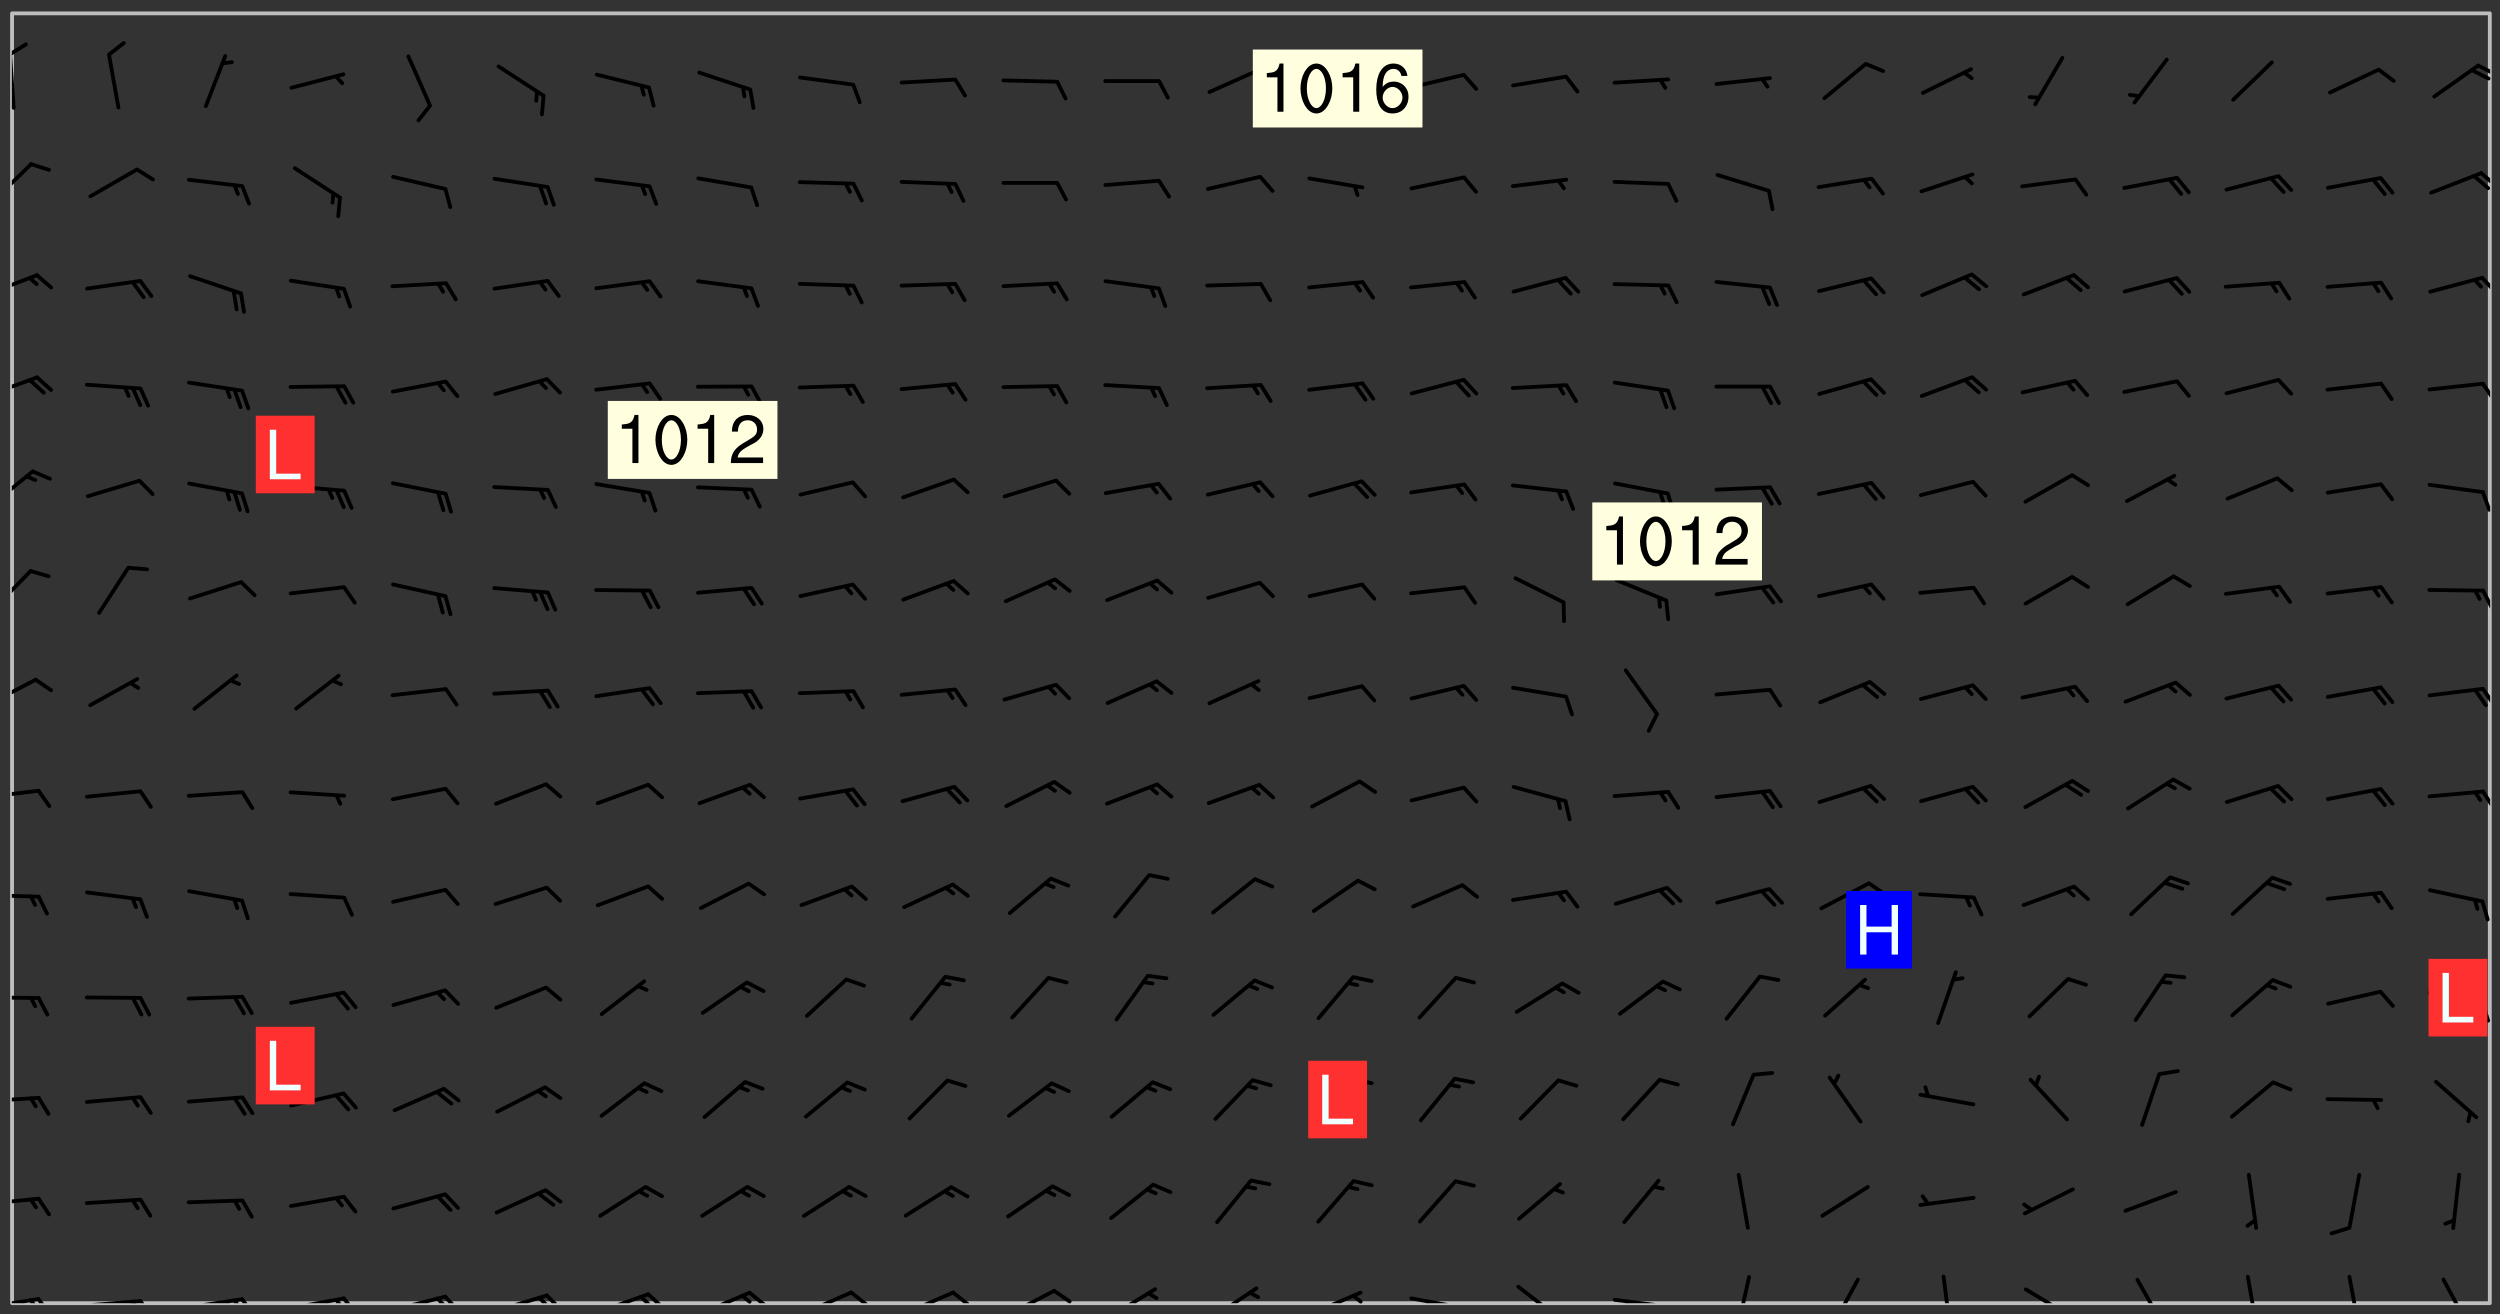 <svg xmlns="http://www.w3.org/2000/svg" role="img" xmlns:xlink="http://www.w3.org/1999/xlink" viewBox="142.45 309.95 326.84 171.84"><rect x="142.45" y="309.95" width="326.84" height="171.84" fill="#333333" stroke="none"/><defs><clipPath id="a"><path d="M144 311.672h324v168.656H144zm0 0"/></clipPath><clipPath id="b"><path d="M144 479h4v1.328h-4zm0 0"/></clipPath><clipPath id="c"><path d="M147 479h3v1.328h-3zm0 0"/></clipPath><clipPath id="d"><path d="M146 479h2v1.328h-2zm0 0"/></clipPath><clipPath id="e"><path d="M153 479h9v1.328h-9zm0 0"/></clipPath><clipPath id="f"><path d="M160 479h3v1.328h-3zm0 0"/></clipPath><clipPath id="g"><path d="M159 479h2v1.328h-2zm0 0"/></clipPath><clipPath id="h"><path d="M166 479h9v1.328h-9zm0 0"/></clipPath><clipPath id="i"><path d="M173 479h3v1.328h-3zm0 0"/></clipPath><clipPath id="j"><path d="M172 479h3v1.328h-3zm0 0"/></clipPath><clipPath id="k"><path d="M180 479h8v1.328h-8zm0 0"/></clipPath><clipPath id="l"><path d="M187 479h3v1.328h-3zm0 0"/></clipPath><clipPath id="m"><path d="M186 479h2v1.328h-2zm0 0"/></clipPath><clipPath id="n"><path d="M193 479h8v1.328h-8zm0 0"/></clipPath><clipPath id="o"><path d="M200 479h3v1.328h-3zm0 0"/></clipPath><clipPath id="p"><path d="M199 479h2v1.328h-2zm0 0"/></clipPath><clipPath id="q"><path d="M206 479h9v1.328h-9zm0 0"/></clipPath><clipPath id="r"><path d="M213 479h3v1.328h-3zm0 0"/></clipPath><clipPath id="s"><path d="M212 479h3v1.328h-3zm0 0"/></clipPath><clipPath id="t"><path d="M220 478h8v2.328h-8zm0 0"/></clipPath><clipPath id="u"><path d="M226 478h4v2.328h-4zm0 0"/></clipPath><clipPath id="v"><path d="M225 479h3v1.328h-3zm0 0"/></clipPath><clipPath id="w"><path d="M233 478h8v2.328h-8zm0 0"/></clipPath><clipPath id="x"><path d="M240 478h3v2.328h-3zm0 0"/></clipPath><clipPath id="y"><path d="M239 479h2v1.328h-2zm0 0"/></clipPath><clipPath id="z"><path d="M247 478h7v2.328h-7zm0 0"/></clipPath><clipPath id="A"><path d="M253 478h3v2.328h-3zm0 0"/></clipPath><clipPath id="B"><path d="M260 478h8v2.328h-8zm0 0"/></clipPath><clipPath id="C"><path d="M266 478h4v2.328h-4zm0 0"/></clipPath><clipPath id="D"><path d="M273 478h8v2.328h-8zm0 0"/></clipPath><clipPath id="E"><path d="M280 478h3v2.328h-3zm0 0"/></clipPath><clipPath id="F"><path d="M287 478h7v2.328h-7zm0 0"/></clipPath><clipPath id="G"><path d="M300 478h7v2.328h-7zm0 0"/></clipPath><clipPath id="H"><path d="M313 478h8v2.328h-8zm0 0"/></clipPath><clipPath id="I"><path d="M319 479h2v1.328h-2zm0 0"/></clipPath><clipPath id="J"><path d="M326 479h9v1.328h-9zm0 0"/></clipPath><clipPath id="K"><path d="M340 477h7v3.328h-7zm0 0"/></clipPath><clipPath id="L"><path d="M353 479h8v1.328h-8zm0 0"/></clipPath><clipPath id="M"><path d="M359 480h2v.328h-2zm0 0"/></clipPath><clipPath id="N"><path d="M369 476h3v4.328h-3zm0 0"/></clipPath><clipPath id="O"><path d="M381 476h5v4.328h-5zm0 0"/></clipPath><clipPath id="P"><path d="M396 476h2v4.328h-2zm0 0"/></clipPath><clipPath id="Q"><path d="M407 478h7v2.328h-7zm0 0"/></clipPath><clipPath id="R"><path d="M421 477h5v3.328h-5zm0 0"/></clipPath><clipPath id="S"><path d="M436 476h2v4.328h-2zm0 0"/></clipPath><clipPath id="T"><path d="M449 476h3v4.328h-3zm0 0"/></clipPath><clipPath id="U"><path d="M461 476h5v4.328h-5zm0 0"/></clipPath><clipPath id="V"><path d="M144 466h4v2h-4zm0 0"/></clipPath><clipPath id="W"><path d="M144 453h4v2h-4zm0 0"/></clipPath><clipPath id="X"><path d="M144 440h4v1h-4zm0 0"/></clipPath><clipPath id="Y"><path d="M144 426h4v2h-4zm0 0"/></clipPath><clipPath id="Z"><path d="M144 413h4v2h-4zm0 0"/></clipPath><clipPath id="aa"><path d="M466 413h2v3h-2zm0 0"/></clipPath><clipPath id="ab"><path d="M144 398h4v5h-4zm0 0"/></clipPath><clipPath id="ac"><path d="M466 399h2v4h-2zm0 0"/></clipPath><clipPath id="ad"><path d="M144 384h3v6h-3zm0 0"/></clipPath><clipPath id="ae"><path d="M466 386h2v4h-2zm0 0"/></clipPath><clipPath id="af"><path d="M144 371h3v6h-3zm0 0"/></clipPath><clipPath id="ag"><path d="M466 374h2v3h-2zm0 0"/></clipPath><clipPath id="ah"><path d="M144 359h4v3h-4zm0 0"/></clipPath><clipPath id="ai"><path d="M466 359h2v4h-2zm0 0"/></clipPath><clipPath id="aj"><path d="M144 345h4v4h-4zm0 0"/></clipPath><clipPath id="ak"><path d="M466 346h2v3h-2zm0 0"/></clipPath><clipPath id="al"><path d="M144 331h3v6h-3zm0 0"/></clipPath><clipPath id="am"><path d="M466 332h2v3h-2zm0 0"/></clipPath><clipPath id="an"><path d="M144 316h1v9h-1zm0 0"/></clipPath><clipPath id="ao"><path d="M144 315h3v3h-3zm0 0"/></clipPath><clipPath id="ap"><path d="M466 318h2v2h-2zm0 0"/></clipPath><clipPath id="aq"><path d="M465 318h3v3h-3zm0 0"/></clipPath><g id="ar" clip-path="url(#clip1)"><path fill="#fff" fill-opacity="0" fill-rule="evenodd" d="M0 0h1000v1000H0zm0 0"/><path fill="#d3d3d3" fill-opacity="0" fill-rule="evenodd" d="M162.152 355.867l-.234.293.059.234.117.172.176.234.293.348.113.059.117-.172.059-.234.176-.176.465-.176h.699l.234.293.289.816.059.176.176.23.352.234.699.699.172.176.234.348.234.41.289.582.41.465.23.234.234.176.117.23.176.293.172 1.164v.234l.059.289.059.117.117.117.348.41.117.172.176.176.176.234.117.172.172.352.059.234.234.406.234-.059-.176.176-.059.93h-.582l-.234-.113-.348.113-.117.117-.059.293-.059.176-.117.172-.465.293-.059.234-.059.113v.645l.059.172v.41l.059.059v.406l.059.406.117.176.059.059.23.641-.059.293v.699l-.059.582v.234l-.059.23-.055.352v1.922l.055.117h.426l-.367.117-.023.352.891 1.168 1.742.539 1.34.359v.539l.09.809.535.715 1.52.27.891-.086.09 1.164.535.18 1.16-.18 2.055-.984 1.16-.363 1.879-.176 1.695-.18-.18.719-1.516.086-1.25.09-.805.27-1.074.809.27.719.535.898-.18.625-.266.809.266 1.078.625.898.805.18 1.25-.18-.266.723.098.504.055.293v.172l.059.293v.406l.176.117.352.117h.406l.293-.176.113-.117.059-.117.117-.23.059-.176.352-.465.23-.176.176-.059.176.059.059.176.117.988.055.469.059.172.117.234.176.059.816.059h.289l.117.234.059.406.059.352v1.105l.117.293.117.348.289.699.176.352.582.754.352.176.172.059.469.234.641.465.348.234.293.176.293.055.23.062.816.348.293.176.113.172.352.352.117.176.523.641v.289l.059.352v.348l.059.352.059.289.117.059.172.059h.176l.582.234.176.117.176.289.176.234.113.234.293.23.117.117v.41l.059.055.289.234.234.117.059.117.117.172.059.117.23.234.059.176.234.059.117.059-.117.113-.059.117v.117l-.117.293-.117.289v.582l.176.117.117.059.059.117.117.117.113.059.176.348.059.352.059.406v.176l-.059.176-.117.699v.172l.117.176.293.293h.406l.176.117.117.172.117.293v.234h-.527l-.23-.234h-.234l-.176.059-.059.699.059.348.117.176.176.41.117.23.289.469.176.055h.523l.234.059.758.641.059.293v.234l.059.059.23.348v.352l-.117.172v.293l.293.289.293.176.172.059.293.176.293.117.582.406.289.234.293.176.219.16.016.012.23.176.641.523.176.234.117.176.176.176.113.172v.641l.117.176.469.117.582.117.234.059.23.113.293.117.113.059.586.352.289.172.176.062.176.055.176.059.699.352.289.176.234.055.289.176.234.117.641.406.293.117.172.059.234.059.41.059.23.059.234.117.059.172-.41.176.469.059.059.293.113.234.176.055.234.059.176.059.406.117.641.234.117.172.059.234v.176l-.059.117-.059.406.234.234.117.059.348.117.641.23.176.117.289.117.176.176.234.465.582 1.105.176.176.348.176.176.117.352.117 1.047.523.234.059.465.113.293.059.465.176.758.582.234.234.348.465.176.176.289.234.816.699.293.176.289.289.293.176.293.289.695.641.176.176.293.234.289.234.469.289.641.582.348.234.234.293.348.348.352.465.934.992.348.406.117.176.234.059.113.117.645.176.23.113.234.059.293.176.23.117.934.699.406.406.234.176.406.176.234.117.816.348.348.234.234.117.293.289.23.117.758.352.352.172.23.059.293.117.234.059.871.176h.816l.469.23.172.059.875.699.465.117.293.059.176.059.23.059.469.059.348.059.352.059.406.059h.293l.172.059v.23l.176.176h.293l.348.059.352.059.699.117h.641l.465-.234.293-.176.172-.117.41-.172.289-.176.934-.465.469-.293.523-.293.465-.172.465-.176 1.051-.465.289-.117.41-.117.289-.117.527-.176 1.516-.699.582-.348.289-.059.293-.059.348-.117.875-.23.352-.117h.113l.234-.059.875-.234.234-.059h.812l.352-.059.816-.117.172-.059.352-.055.293-.059.23-.059.816-.176.176-.059h.348l.234-.059.465-.117.758-.172.234-.059h.348l.41-.117.289-.059 1.285-.059h.289l.41-.059.23-.059h.176l.875-.117h.406l.41-.117h.348l.352-.113.871-.059h1.75l1.047.289.41.117.289.117.352.117.289.117 1.051.172.289.059h.293l.293.059.172.059.41.059.172.059.117.059h.117l.117.059.352.059h.113l.41.066 1.922.395 1.926.395 1.52.449 1.695.719 2.145.805 1.605-.719 1.43-.805 1.16-1.078 1.25-.449 3.035-.719 1.875-.359 2.145-1.348 2.234-1.254 2.5-1.258 1.695-.449 1.785-.18 1.16-.27.625.539 1.34-.27.715-.988.984-1.344.445-.18.805-.359 1.875-.539 1.785-.449 1.25-.27 1.16-.09 1.699-.09 1.961-.27 1.25-.09h.539l.625-.09h.891l2.145-.18 2.41-.18 2.59-.09 1.695.18 1.609.09 1.43.359 1.16.719 1.875.988 1.16 1.527.266.715.629.09.355.898.535.539.535 1.527 1.074.359h.535l-.805.535.09 1.707.715 2.695.891.805.895.988.715 1.258 1.785.539 1.52-.18.355 1.344 1.609-.805.98-.539.27.27.316-.215.219-.145.801.449.449-.359h.355l.535-.27.539-.719.535-.27.625-.988 1.16.449.84.371 1.395.617 1.695-.18h1.605l1.785.09.18-1.707.535-1.344.805.27.492.848.402.406-.09.539v.359l.715.449.711-.27h1.43l.359.988.445 1.258.715 1.344 1.25.629 1.695.629.715-.18.18-.539.98-.09.449.359.086 1.258-.266.629-.535.18v.539l.715.984.266.539.984.988.801 1.078-.266.359-.09.898-.625 2.332-.355 2.066-.09 1.793-.18.719-.09.539v1.438l-.98 1.883-.359 1.707-.535.898-.805 1.168-.266.539 2.055 1.254.086.359-.355.539-.09-.18v.809l.09 1.438-.445.715-1.074.094-.266.715.535.898.805.719 1.16.809 1.34.27.445.359-.355.449-1.789-.09-1.25-.449-.715-.719-.625-.09-.176 3.59-.188 1.309h89.359V311.703h-55.27v49.082l.762.125 3.289.543 2.023 2.836v2.754l2.352.332 2.348.332h4.051l-1.379 4.16-2.023.707-2.023.703-.543.344-2.594 1.617-.188.117-2.023-2.078-.73-2.742-2.672-2.078-1.375-3.5-.066-.082-1.957-2.672 2.75-1.418v-49.082H294.422v91.414l.117.031.133.012.074.074.105.047.09.059.086.059.09.059.297.297.059.09.031.117.027.117.016.137-.031.117-.059.09-.059.086-.043.105-.047.102-.027.121v.145l.176.27.148.148.074.086.074.074.043.105.062.09.059.086.043.105.059.09.047.102.043.105.059.086.117.18.074.074.062.086.059.09.043.105.059.09.059.086.062.09.059.09.043.102.117.18.074.074.059.086.074.074.09.059.105.047h.148l.133-.016.133.016.102-.047.074-.074.047-.102-.016-.133v-.148l-.047-.105-.027-.117-.047-.102-.027-.121-.043-.102-.062-.09-.043-.102-.043-.105-.031-.117-.016-.133-.012-.137.086-.059.059-.086.121-.031.043.105.016.133v.117l.059.102.059.09.09.059.148.148.059.09.043.105-.012.102.086.059.105.047.086.059.09.059.074.074-.117.027-.105.047-.086.059-.074.074-.059.09-.062.086-.027.121-.047.102-.043.105-.031.117-.012.133-.016.133v.148l.027.117.047.105.043.102.059.09.074.074.09.059.074.074.09.059.059.09.043.105.047.102.117.031.133.016h.148l.117-.031.105.043.043.105.047.102.027.121L299.5 410l.027.117.031.121.027.117.105.043.102.047.133-.016.148.148.062.086.074.074.07.074.09.062.105.043.102.043.117.031.137.016.117-.031.074-.074.027-.117-.012-.133-.031-.121-.027-.117.043-.105h.117l.09.062.117.027h.148l.133.016h.148l.133.016.133-.016h.148l.133-.016.133-.012.137.012.117-.027.133-.016.191-.059-.059.176-.016.133-.027.121-.016.133-.059.086-.133.016-.105.047-.105.043-.117.031-.117.027-.266.031h-.148l-.133.016-.074.074.059.086.148.148.117.18.074.07.09.062.09.059.086.059.09.059.102.043.105.062.105.043.086.059.105.047.102.043.18.117.059.09-.043.102-.047.105.016.133.223.223.059.09.043.102.031.121.043.102.016.133.031.117.012.137.031.117.148.148.102.043.105.043.117.031.133.016.137.016h.117l.117-.031.09-.059.043-.105.047-.102.043-.105.031-.117.012-.133v-.148l-.012-.133-.016-.133-.031-.117-.043-.105-.047-.105-.043-.102-.043-.105-.016-.133.016-.133.027-.117.031-.117.027-.121.047-.102.09-.059.086-.062.074-.074.09-.059.223-.223.059-.086.074-.074.117-.18.059-.086v-.148l-.074-.074-.102-.047-.105-.043-.102-.043-.059-.09-.047-.105-.027-.117.09-.059.117-.031.102-.043.18-.117.148-.148.012-.133-.012-.105-.09-.059-.133.016h-.148l-.133.016-.133-.016-.121-.031-.086-.059-.074-.074-.059-.09-.062-.086-.117-.18-.059-.086.031-.121.086-.059.121-.031.059-.086v-.121l-.031-.117-.059-.09-.059-.086-.047-.105-.027-.117-.016-.133.059-.09.074-.074.09-.059.117-.18.074-.074.059-.086.148-.148.121-.031.133-.016.133.016.074.074.043.105.016.133-.031.117-.117.031-.133.012-.148.148-.043.105-.047.102-.027.121-.031.117v.148l.031.117.043.105.059.09.074.07.074.074.117.031.121.027.117-.027.133-.016h.117l.09.059.074.074.047.105.059.086.102.047.133.016.105.043.086.059-.012.105-.074.074-.18.117-.059.09-.09.059-.07.074-.074.074-.062.09-.027.117-.016.133.016.133-.016.133v.148l.016.133.027.117.031.121.074.074.09.059.086.059.09.059.117.031v.086l-.102.047-.09.059-.266.031-.117.027h-.148l-.105.043-.102.047-.059.09-.062.234-.012.133-.031.121-.016.133v.293l-.012.133.012.137.016.133.133.016.133.012.121.031.086.059.074.074.047.105.043.102.016.133v.445l-.016.133v.445l.031.266.027.117.016.133.031.117.086.211.031.266v.148l-.031.117-.027.117-.031.121-.027.117-.031.117-.031.121-.012.133-.016.133.09.059.117-.031.102.016.047.105-.031.266v.441l-.043.105-.047.105-.043.102-.043.105-.059.086-.031.121-.043.117-.031.117-.016.133.016.133.059.09.105.047.086.059.059.086-.012.137-.031.117-.043.102v.445l-.016.133v.148l-.031.117-.043.105-.027.117-.047.105-.043.102-.031.121-.027.117-.031.133-.031.117-.027.117-.043.105-.031.117-.031.121-.012.133-.016.133v.297l.027.117v.148l.047.398.027.117.059.09.121.031h.148l.133-.016.059.09v.117l-.059.09-.09.059-.102.043-.105.047-.09.059-.086.059-.137.016-.117-.031-.133-.016-.102.047-.062.086-.012.137-.016.133-.031.117-.027.117-.016.133-.031.121v.297l.016.133.031.117v.148l.012.133v.148l-.027.117-.047.102-.027.121-.031.117-.059.09-.074.074-.102.043-.105.047-.117.027-.121.031-.102-.047.059-.086.105-.047.027-.117.031-.117.027-.121.031-.117v-.148l.016-.133-.031-.117-.043-.105-.105.016-.074.074-.102.043-.09.062-.074.074-.043.102-.016.133-.031.117L304.25 426l-.031.117-.027.117-.031.121-.027.117-.031.117-.043.105-.09.059h-.09l-.117-.031-.031-.086.016-.137-.031-.117v-.148l-.012-.133v-.148l-.062-.234-.027-.121-.043-.102-.047-.105-.059-.086-.059-.09-.043-.105-.062-.086-.148-.148-.07-.074-.105-.047-.105-.043-.102-.043-.297-.297-.09-.074-.086-.059-.105-.043-.09-.062-.086-.059-.105-.043-.09-.059-.086-.062-.074-.07-.105-.047-.086-.059-.105-.043-.09-.062-.102-.043-.105-.043-.086-.059-.105-.047-.105-.043-.102-.047-.09-.059-.102-.043-.105-.043-.09-.062-.117-.027-.133-.016-.133.016H299.75l-.133.016-.117-.031-.09-.059-.074-.074-.09-.059-.102-.047h-.148l-.121-.027-.102-.043-.074-.074-.117-.18-.09-.059-.102-.043-.09-.062-.105-.043-.09-.059-.086-.059-.105-.047-.059-.086-.059-.09-.043-.105-.047-.102-.074-.074-.086-.059-.074-.074-.09-.059-.223-.223-.043-.105-.031-.266.105-.043h.145l.105.043.074.074.09.059.086.059.105.047.09.059.148.148.07.074.148.148.062.086.074.074.086.059.074.074.09.062.09.059.086.059.27.176.102.047.105.043.102.043.047-.074.059-.086.074-.074.07-.074.105.043.074.074.059.09.043.102.047.105.043.105.121.027.117-.027.074-.09.043-.105.059-.09.074-.074.105-.043.117-.027.133.012.09.059.148.148.059.09.043.105.047.102.043.105.043.102.105.047.105.043.133.016.086-.059.059-.09.074-.074.105-.043.117.027.105.047.102.043.105.043.102.047.18.117v.117l-.016.133.016.133.016.137.059.086.102.047.121.027.117.031h.148l.117-.031.059-.09.18-.117.059-.09.074-.074.059-.086.117-.18.18-.117.117.031.09.059.043.074-.016.133v.117l.09.059h.148l.133-.016.133-.012.266-.031.105-.043.117-.031.121-.027.074-.074.07-.074.062-.09-.016-.105-.047-.102-.102-.043-.105-.016-.117.027-.266.031h-.148l-.074-.074-.09-.059-.117-.031-.117-.027-.133-.016h-.148l-.133.016h-.297l-.105-.047-.148-.148-.043-.102-.059-.09.223-.223.086-.059.105-.043.117-.031.133-.016.133.016.137.016.102.043.133-.012.09-.062.102-.043.062-.09-.047-.102-.09-.059-.117-.031-.102-.043-.059-.09-.062-.09v-.117l.016-.133.105-.047.074-.07v-.121l-.09-.059-.031-.117.09-.059.074-.074.043-.105.059-.09.047-.102.016-.133v-.148l-.047-.105-.043-.102-.09-.059-.133-.016-.102-.043-.137-.016-.117-.031h-.445l-.133-.016-.133-.012-.133-.016-.117-.031h-.148l-.133-.016-.133-.012-.266-.031-.121-.043-.086-.059-.074-.074v-.148l.012-.133.105-.047.102-.043.133-.016h.152l.133-.016h.293l.121.031.102.043.09.059.234.062.121-.047.09-.059.102-.043.133-.016.105.043.102.047.133.012.121-.027h.145l.121-.031.117-.027.105-.047.074-.074.086-.059.148-.148.059-.086.047-.105.027-.117.016-.105-.102-.043-.09-.059-.117-.031-.105-.043-.09-.062-.074-.086-.074-.074-.102-.043-.105-.047-.102-.043-.059-.09-.047-.102-.086-.211-.062-.086-.059-.09-.074-.074-.086-.059h-.27l-.117.031-.09.059-.102.043-.133.016-.105-.016-.027-.117-.062-.09-.117-.031-.102-.043-.148-.148-.031-.117-.016-.105.074-.074.18-.117.117-.027.117-.031.137.016.102.043.105.043.102.047.105.043.117.031.133.016.117.027.133.016.105-.016.09-.059-.074-.074-.105-.043-.074-.074-.074-.09-.148-.148-.086-.059-.09-.059-.074-.074-.09-.059-.102-.047-.121-.027-.102-.047-.105-.043-.117-.031-.102-.043-.121-.031h-.148l-.117.031-.105.043-.086.062-.18.117-.086.059-.09.059-.105.047-.086.059-.105.043-.102.043-.105.047-.074.074-.059.09-.059.086-.047.105-.059.086-.074.074-.133-.012-.117-.031h-.117l-.074.074-.09.059-.074.074-.09.059-.086.059-.105.047-.102.043-.137.016-.102-.043-.148-.148-.105-.047h-.086l-.105.047-.102.043-.121.031-.117-.031-.074-.074v-.117l.031-.121.074-.07.059-.09.074-.074.117-.031.105-.043h.293l.133-.016.137-.016.102-.043.09-.059.102-.047.09-.059.133-.012.09.059.133.012.09-.059.086-.059.105-.043.09-.059.086-.062.09-.059.148-.148.059-.086.059-.09.105-.043.133-.016.117.027.121.031.059-.059.059-.09.031-.266.027-.117.105.012.133.016.102-.043.09-.059.059-.09.074-.074.059-.09.047-.102.012-.133-.012-.133-.047-.105-.148-.148-.059-.09-.059-.086-.043-.105v-.445l.016-.133v-.148l.012-.133-.059-.059-.09.059-.102-.043-.18-.117-.086-.059-.062-.09-.059-.09-.074-.074-.086-.059-.121.031-.102.012-.105.047-.086.059-.105.043-.148.148-.09.059-.086.059-.09.062-.105.043-.133.016v-.121l.105-.043.117-.031.074-.07.043-.105v-.148l-.027-.117-.148-.148-.133-.016h-.148l-.117.031-.105.043-.102.043-.09.062-.117.027-.074-.074.012-.133-.043-.102-.043-.105-.09-.059-.117.027-.121.031-.117.031-.102.043-.121.031-.102.043-.105.043-.09.059-.102.016v-.117l.016-.133-.059-.09-.074.043-.148.148-.059.09-.074.074-.047.105-.043.102-.074.074-.059.09-.074.074-.059.086-.074.074-.09.062-.074.07-.074.074-.102.016-.133.016-.105-.043v-.121l.148-.148.043-.102.059-.09.047-.102.043-.105.059-.09.031-.117.043-.102.031-.121.027-.117.047-.105.043-.102.043-.105.074-.07.09-.062.09-.059.102-.043h.297l.266-.031.105-.043-.074-.074-.117-.031-.105-.043-.09-.059-.102-.047-.09-.059-.102-.043-.105-.043-.09-.062-.086-.059-.105-.043-.102-.043-.121-.031-.117-.031-.102-.043L297.5 410.25l-.102-.043-.09-.059-.043-.105-.016-.133.102-.043.133-.016.137.016.133-.016.102-.043.059-.09.016-.105-.09-.059-.074-.074-.102-.043-.09-.059-.148-.148-.043-.105-.016-.133v-.293l-.059-.09-.09-.059-.074-.074-.043-.105-.031-.117-.059-.09-.074-.074-.117-.027-.074-.074-.09-.059-.09-.062-.086-.059-.074-.074-.059-.086-.047-.105-.086-.059-.148-.148-.195-.059-.133.016-.102.043-.074.074-.047.102-.043.105-.059.09-.059.086-.297.297-.09.059h-.086l-.062-.086-.043-.105.031-.117.059-.09.027-.117-.012-.133-.09-.062-.105.047-.117.027-.117.031-.27.176-.102.047-.117.027-.105.047-.09.059-.102.043-.059-.086-.047-.105.016-.133.047-.105.07-.074.074-.07.059-.09v-.148l-.043-.105h-.238l-.102.047-.031.117-.027.117-.031.121-.074.043-.133.016-.074-.047-.043-.102-.043-.105-.047-.102-.043-.105-.121.031-.102.043-.133.016-.117.031-.105.043-.09.059-.102.047-.121.027-.133.016-.102-.043-.059-.09-.047-.105-.043-.102-.043-.105v-.117l.059-.09.086-.059.18-.117.102-.047.105-.043.105-.059.102-.043.09-.062.102-.043.105-.059.102-.047.09-.059.105-.043.102-.043.09-.062.102-.043.137-.016.117.031.102.043.121.031.102.043.105.047.102.043.105.043.102.047.105.043.102.043.105.047.086.059.105.043.117.031.105.043.102.047.09.059.105.043.102.043.105.047.117.027.102.047.121.027h.148l.086-.059.016-.102.059-.09-.027-.117-.074-.074-.117-.18-.074-.074-.09-.074-.18-.117-.086-.059-.105-.043-.102-.047-.27-.176-.059-.09-.074-.074-.059-.09-.043-.102-.031-.117-.016-.137v-.562l-.012-.133-.016-.133-.031-.117-.016-.133-.012-.133-.031-.121-.223-.223-.059-.086-.016-.105.031-.117.133-.016v-91.414H172.992v1.453l-.059.234-.352 1.051-.172.523-.117.348-.176.41-.117.172-.234.293-.23.059h-.352l-.117.059-.23.406v.293l.117.176.23.23.117.234.641.758.293.465.176.234.23.352.234.348.641.816.176.465.172.41.117.695.176.469.117 1.398.059.465v.875l.117 1.047v4.781l-.059.465-.352 1.281-.176.523-.113.41-.352.93L172.934 336l-.234.582-.117.176-.172.348-.176.406-.352.816-.059.293-.113.293-.117.289-.059.176-.117.875-.059.406-.059.117-.059.176-.059.172-.23.527-.117.172v.234l-.117.234-.059.172-.176.586v.289l-.059.176v.293l-.059.113-.059.527v.172l-.055.234v2.621l-.176.816-.117.176-.176.234-.117.172-.113.234-.586.934-.23.289-.293.465-.176.234-.289.352-.352.699-.113.23-.176.41-.176.23-.406.527-.816.699-.293.172-.289.234-.176.117-.176.176-.523.406-.527.176-.172.176-.234.055-.641.176h-.758m12.211 31.023l-1.074.449.359.895 1.25-.715.445-.539-.98-.09"/><path fill="#d3d3d3" fill-opacity="0" fill-rule="evenodd" d="M201.508 416.598h-.895l.449.629.98.359.805-.09.445-.988-.176.09-.715-.355-.895.355m154.621 59.07l-.059-.523v-.293l.113-.293.059-.23.469-.469h.113l.117-.113.117-.059h.176l.234-.059h.348l.234.059.117.059.23.172.059.176.117.582v.293l-.117.176-.172.289-.176.176-.527.523-.23.234-.117.059h-.176l-.117-.059-.406-.293-.176-.117-.117-.059-.059-.113-.055-.117m6.641-10.957l-.059-.172v-1.109l.059-.172.176-.059.172-.059h.176l.234-.059.117.059.059.699-.059.172-.117.176-.117.059-.234.523-.113.059h-.234l-.059-.117m9.613-14.391l-.117-.176v-.699l.293-.875.117-.172.176-.352.113-.23.117-.293.352-.758.117-.23.172-.234h.176l.117-.059h.641l.117.059.234.234.172.113.352.293.117.117.113.176v.113l.117.059.117.117v.699l-.059.176v.23l-.059.176-.348 1.051-.117.23-.117.234-.117.059-.23.234-.641.289h-.875l-.41-.117-.641-.465"/><path fill="none" stroke="#bebebe" stroke-linecap="round" stroke-linejoin="round" stroke-miterlimit="10" stroke-width=".5" d="M467.957 311.695H144.027v168.625h323.93v-168.625"/><g clip-path="url(#a)"><path fill="#fff" fill-opacity="0" fill-rule="evenodd" d="M144 311.672v168.656h324V311.672H144"/></g><g clip-path="url(#b)"><path fill="none" stroke="#000" stroke-linecap="round" stroke-linejoin="round" stroke-miterlimit="10" stroke-width=".5" d="M147.469 479.781l-6.938 1.094"/></g><g clip-path="url(#c)"><path fill="none" stroke="#000" stroke-linecap="round" stroke-linejoin="round" stroke-miterlimit="10" stroke-width=".5" d="M147.469 479.781l1.477 1.961"/></g><g clip-path="url(#d)"><path fill="none" stroke="#000" stroke-linecap="round" stroke-linejoin="round" stroke-miterlimit="10" stroke-width=".5" d="M146.461 479.941l.738.98"/></g><g clip-path="url(#e)"><path fill="none" stroke="#000" stroke-linecap="round" stroke-linejoin="round" stroke-miterlimit="10" stroke-width=".5" d="M160.816 480.039l-7.004.582"/></g><g clip-path="url(#f)"><path fill="none" stroke="#000" stroke-linecap="round" stroke-linejoin="round" stroke-miterlimit="10" stroke-width=".5" d="M160.816 480.039l1.328 2.062"/></g><g clip-path="url(#g)"><path fill="none" stroke="#000" stroke-linecap="round" stroke-linejoin="round" stroke-miterlimit="10" stroke-width=".5" d="M159.797 480.121l.664 1.031"/></g><g clip-path="url(#h)"><path fill="none" stroke="#000" stroke-linecap="round" stroke-linejoin="round" stroke-miterlimit="10" stroke-width=".5" d="M174.105 479.809l-6.949 1.039"/></g><g clip-path="url(#i)"><path fill="none" stroke="#000" stroke-linecap="round" stroke-linejoin="round" stroke-miterlimit="10" stroke-width=".5" d="M174.105 479.809l1.457 1.973"/></g><g clip-path="url(#j)"><path fill="none" stroke="#000" stroke-linecap="round" stroke-linejoin="round" stroke-miterlimit="10" stroke-width=".5" d="M173.094 479.961l.73.984"/></g><g clip-path="url(#k)"><path fill="none" stroke="#000" stroke-linecap="round" stroke-linejoin="round" stroke-miterlimit="10" stroke-width=".5" d="M187.402 479.699l-6.914 1.258"/></g><g clip-path="url(#l)"><path fill="none" stroke="#000" stroke-linecap="round" stroke-linejoin="round" stroke-miterlimit="10" stroke-width=".5" d="M187.402 479.699l1.52 1.926"/></g><g clip-path="url(#m)"><path fill="none" stroke="#000" stroke-linecap="round" stroke-linejoin="round" stroke-miterlimit="10" stroke-width=".5" d="M186.395 479.883l.762.965"/></g><g clip-path="url(#n)"><path fill="none" stroke="#000" stroke-linecap="round" stroke-linejoin="round" stroke-miterlimit="10" stroke-width=".5" d="M200.664 479.465l-6.809 1.73"/></g><g clip-path="url(#o)"><path fill="none" stroke="#000" stroke-linecap="round" stroke-linejoin="round" stroke-miterlimit="10" stroke-width=".5" d="M200.664 479.465l1.652 1.812"/></g><g clip-path="url(#p)"><path fill="none" stroke="#000" stroke-linecap="round" stroke-linejoin="round" stroke-miterlimit="10" stroke-width=".5" d="M199.676 479.715l.824.906"/></g><g clip-path="url(#q)"><path fill="none" stroke="#000" stroke-linecap="round" stroke-linejoin="round" stroke-miterlimit="10" stroke-width=".5" d="M213.941 479.32l-6.73 2.016"/></g><g clip-path="url(#r)"><path fill="none" stroke="#000" stroke-linecap="round" stroke-linejoin="round" stroke-miterlimit="10" stroke-width=".5" d="M213.941 479.32l1.727 1.746"/></g><g clip-path="url(#s)"><path fill="none" stroke="#000" stroke-linecap="round" stroke-linejoin="round" stroke-miterlimit="10" stroke-width=".5" d="M212.961 479.613l.863.875"/></g><g clip-path="url(#t)"><path fill="none" stroke="#000" stroke-linecap="round" stroke-linejoin="round" stroke-miterlimit="10" stroke-width=".5" d="M227.203 479.156l-6.625 2.344"/></g><g clip-path="url(#u)"><path fill="none" stroke="#000" stroke-linecap="round" stroke-linejoin="round" stroke-miterlimit="10" stroke-width=".5" d="M227.203 479.156l1.809 1.66"/></g><g clip-path="url(#v)"><path fill="none" stroke="#000" stroke-linecap="round" stroke-linejoin="round" stroke-miterlimit="10" stroke-width=".5" d="M226.238 479.5l.906.828"/></g><g clip-path="url(#w)"><path fill="none" stroke="#000" stroke-linecap="round" stroke-linejoin="round" stroke-miterlimit="10" stroke-width=".5" d="M240.441 478.957l-6.469 2.742"/></g><g clip-path="url(#x)"><path fill="none" stroke="#000" stroke-linecap="round" stroke-linejoin="round" stroke-miterlimit="10" stroke-width=".5" d="M240.441 478.957l1.906 1.543"/></g><g clip-path="url(#y)"><path fill="none" stroke="#000" stroke-linecap="round" stroke-linejoin="round" stroke-miterlimit="10" stroke-width=".5" d="M239.5 479.355l.953.773"/></g><g clip-path="url(#z)"><path fill="none" stroke="#000" stroke-linecap="round" stroke-linejoin="round" stroke-miterlimit="10" stroke-width=".5" d="M253.742 478.926l-6.441 2.805"/></g><g clip-path="url(#A)"><path fill="none" stroke="#000" stroke-linecap="round" stroke-linejoin="round" stroke-miterlimit="10" stroke-width=".5" d="M253.742 478.926l1.922 1.527"/></g><g clip-path="url(#B)"><path fill="none" stroke="#000" stroke-linecap="round" stroke-linejoin="round" stroke-miterlimit="10" stroke-width=".5" d="M267.059 478.934l-6.445 2.793"/></g><g clip-path="url(#C)"><path fill="none" stroke="#000" stroke-linecap="round" stroke-linejoin="round" stroke-miterlimit="10" stroke-width=".5" d="M267.059 478.934l1.918 1.527"/></g><g clip-path="url(#D)"><path fill="none" stroke="#000" stroke-linecap="round" stroke-linejoin="round" stroke-miterlimit="10" stroke-width=".5" d="M280.27 478.707l-6.234 3.242"/></g><g clip-path="url(#E)"><path fill="none" stroke="#000" stroke-linecap="round" stroke-linejoin="round" stroke-miterlimit="10" stroke-width=".5" d="M280.27 478.707l2.02 1.391"/></g><g clip-path="url(#F)"><path fill="none" stroke="#000" stroke-linecap="round" stroke-linejoin="round" stroke-miterlimit="10" stroke-width=".5" d="M293.465 478.496l-5.996 3.664"/></g><path fill="none" stroke="#000" stroke-linecap="round" stroke-linejoin="round" stroke-miterlimit="10" stroke-width=".5" d="M292.594 479.031l1.055.625"/><g clip-path="url(#G)"><path fill="none" stroke="#000" stroke-linecap="round" stroke-linejoin="round" stroke-miterlimit="10" stroke-width=".5" d="M306.707 478.387l-5.855 3.883"/></g><path fill="none" stroke="#000" stroke-linecap="round" stroke-linejoin="round" stroke-miterlimit="10" stroke-width=".5" d="M305.855 478.953l1.078.582"/><g clip-path="url(#H)"><path fill="none" stroke="#000" stroke-linecap="round" stroke-linejoin="round" stroke-miterlimit="10" stroke-width=".5" d="M320.324 478.941l-6.457 2.773"/></g><g clip-path="url(#I)"><path fill="none" stroke="#000" stroke-linecap="round" stroke-linejoin="round" stroke-miterlimit="10" stroke-width=".5" d="M319.387 479.348l.953.766"/></g><g clip-path="url(#J)"><path fill="none" stroke="#000" stroke-linecap="round" stroke-linejoin="round" stroke-miterlimit="10" stroke-width=".5" d="M333.867 480.961l-6.914-1.266"/></g><g clip-path="url(#K)"><path fill="none" stroke="#000" stroke-linecap="round" stroke-linejoin="round" stroke-miterlimit="10" stroke-width=".5" d="M346.5 482.484l-5.551-4.312"/></g><g clip-path="url(#L)"><path fill="none" stroke="#000" stroke-linecap="round" stroke-linejoin="round" stroke-miterlimit="10" stroke-width=".5" d="M360.527 480.781l-6.973-.902"/></g><g clip-path="url(#M)"><path fill="none" stroke="#000" stroke-linecap="round" stroke-linejoin="round" stroke-miterlimit="10" stroke-width=".5" d="M359.512 480.648l.434 1.148"/></g><g clip-path="url(#N)"><path fill="none" stroke="#000" stroke-linecap="round" stroke-linejoin="round" stroke-miterlimit="10" stroke-width=".5" d="M369.594 483.758l1.523-6.859"/></g><g clip-path="url(#O)"><path fill="none" stroke="#000" stroke-linecap="round" stroke-linejoin="round" stroke-miterlimit="10" stroke-width=".5" d="M382 483.418l3.344-6.18"/></g><g clip-path="url(#P)"><path fill="none" stroke="#000" stroke-linecap="round" stroke-linejoin="round" stroke-miterlimit="10" stroke-width=".5" d="M397.426 483.816l-.879-6.973"/></g><g clip-path="url(#Q)"><path fill="none" stroke="#000" stroke-linecap="round" stroke-linejoin="round" stroke-miterlimit="10" stroke-width=".5" d="M413.312 482.141l-6.02-3.625"/></g><g clip-path="url(#R)"><path fill="none" stroke="#000" stroke-linecap="round" stroke-linejoin="round" stroke-miterlimit="10" stroke-width=".5" d="M425.344 483.387l-3.457-6.117"/></g><g clip-path="url(#S)"><path fill="none" stroke="#000" stroke-linecap="round" stroke-linejoin="round" stroke-miterlimit="10" stroke-width=".5" d="M437.543 483.789l-1.223-6.922"/></g><g clip-path="url(#T)"><path fill="none" stroke="#000" stroke-linecap="round" stroke-linejoin="round" stroke-miterlimit="10" stroke-width=".5" d="M450.891 483.781l-1.289-6.906"/></g><g clip-path="url(#U)"><path fill="none" stroke="#000" stroke-linecap="round" stroke-linejoin="round" stroke-miterlimit="10" stroke-width=".5" d="M465.227 483.422l-3.332-6.188"/></g><g clip-path="url(#V)"><path fill="none" stroke="#000" stroke-linecap="round" stroke-linejoin="round" stroke-miterlimit="10" stroke-width=".5" d="M147.496 466.664l-6.992.699"/></g><path fill="none" stroke="#000" stroke-linecap="round" stroke-linejoin="round" stroke-miterlimit="10" stroke-width=".5" d="M147.496 466.664l1.359 2.043m-2.375-1.941l.68 1.023m13.66-.996l-7.012.441m7.012-.441l1.285 2.094m-2.305-2.027l.645 1.043m13.695-1.008l-7.023.238m7.023-.238l1.227 2.125m-2.246-2.09l.613 1.062m13.672-1.586l-6.922 1.215m6.922-1.215l1.508 1.934m-2.516-1.758l.754.969m13.496-1.469l-6.777 1.863m6.777-1.863l1.684 1.785m-2.668-1.516l1.684 1.785m12.422-2.582l-6.391 2.918m6.391-2.918l1.949 1.488m-2.879-1.066l1.949 1.492m12.066-2.34l-5.93 3.77m5.93-3.77l2.137 1.211m-3-.66l1.066.605m13.105-1.164l-5.918 3.785m5.918-3.785l2.141 1.203m-3-.652l1.066.602m13.105-1.156l-5.914 3.793m5.914-3.793l2.141 1.203m-3-.652l1.07.602m13.125-1.121l-5.953 3.73m5.953-3.73l2.129 1.227m-2.996-.684l1.066.613m13.047-1.266l-5.816 3.949m5.816-3.949l2.168 1.145m-3.016-.57l1.086.574m12.918-1.359l-5.5 4.371m5.5-4.371l2.25.977m-3.051-.34l1.125.488M306 464.289l-4.438 5.449M306 464.289l2.406.477m-3.051.316l1.203.238m12.84-.961l-4.605 5.309m4.605-5.309l2.391.551m-3.062.223l1.195.273m12.816-1.023l-4.656 5.262m4.656-5.262l2.387.574m11.281-.215l-5.359 4.543m4.578-3.883l1.141.453m12.516-1.551l-4.48 5.418m3.828-4.629l1.203.246m9.922-1.789l1.203 6.926m9.746-1.582l5.938-3.762m6.863 2.344l6.965-.926m-5.953.793l-.711-1m13.355 2.242l6.285-3.145m-5.371 2.688l-1-.711m19.836-1.629l-6.586 2.449m17.09 2.254l-.965-6.957m.824 5.945l-.992.719m13.324.27l1.281-6.91m-1.281 6.91l-2.34.734m15.906-.699l.777-6.98m-.664 5.965l-1.141.453"/><g clip-path="url(#W)"><path fill="none" stroke="#000" stroke-linecap="round" stroke-linejoin="round" stroke-miterlimit="10" stroke-width=".5" d="M147.508 453.484l-7.016.43"/></g><path fill="none" stroke="#000" stroke-linecap="round" stroke-linejoin="round" stroke-miterlimit="10" stroke-width=".5" d="M147.508 453.484l1.281 2.094m-2.301-2.031l.641 1.047m13.684-1.211l-6.996.633m6.996-.633l1.344 2.055m-2.359-1.965l.672 1.027m13.664-1.086l-7.004.566m7.004-.566l1.32 2.07M173.113 453.5l1.324 2.066m12.93-2.664l-6.844 1.59m6.844-1.59l1.613 1.852m-2.609-1.621l1.613 1.852m12.496-2.691l-6.441 2.809m6.441-2.809l1.922 1.527m-2.859-1.117l1.922 1.527m12.242-2.129l-6.262 3.195m6.262-3.195l2.008 1.406m-2.922-.941l1.008.703m12.883-1.699l-5.59 4.258m5.59-4.258l2.23 1.023m-3.043-.406l1.117.516m12.879-1.301l-5.32 4.594m5.32-4.594l2.285.887m-3.062-.219l1.145.445m12.996-1.051l-5.422 4.469m5.422-4.469l2.27.938m-3.059-.289l1.137.469m12.734-1.375l-4.957 4.98m4.957-4.98l2.352.715m11.285-.348l-5.598 4.246m5.598-4.246l2.227 1.031m-3.039-.41l1.113.512m12.902-1.27l-5.375 4.523m5.375-4.523l2.277.914m-3.059-.258l1.137.457m12.707-1.387l-4.867 5.07m4.867-5.07l2.359.668m-3.07.07l1.184.332m12.691-1.207l-4.566 5.344m4.566-5.344l2.395.531m-3.059.246l1.199.266m12.719-1.094l-4.441 5.445m4.441-5.445l2.406.477m-3.055.316l1.203.238m13-.816l-4.926 5.012m4.926-5.012l2.355.699m10.883-.773l-4.77 5.164m4.77-5.164l2.371.625m9.91-1.289l-2.699 6.488m2.699-6.488l2.441-.23m7.504.602l4.039 5.75m-3.453-4.914l.559-1.094m10.734 2.504l6.91 1.258m-5.906-1.074l-.371-1.172m13.758-.969l4.758 5.172m-4.066-4.422l.41-1.156m15.719-.336l-2.25 6.656m2.25-6.656l2.422-.398m12.469 1.48l-5.402 4.492m5.402-4.492l2.27.93m11.855 1.375l-7.023-.117m6.004.102l.559 1.09m12.898 1.191l-5.27-4.648m4.504 3.973l-.285 1.191"/><g clip-path="url(#X)"><path fill="none" stroke="#000" stroke-linecap="round" stroke-linejoin="round" stroke-miterlimit="10" stroke-width=".5" d="M147.512 440.426l-7.023-.082"/></g><path fill="none" stroke="#000" stroke-linecap="round" stroke-linejoin="round" stroke-miterlimit="10" stroke-width=".5" d="M147.512 440.426l1.129 2.18m-2.148-2.191l.562 1.09m13.773-1.09l-7.027-.062m7.027.062l1.133 2.176m-2.156-2.184l1.133 2.176m13.203-2.316l-7.023.234m7.023-.234l1.223 2.129m-2.242-2.094l1.223 2.129m13.051-2.715l-6.898 1.336m6.898-1.336l1.543 1.906m-2.547-1.711l1.543 1.906m12.707-2.395l-6.758 1.922m6.758-1.922l1.699 1.77m-2.684-1.488l.852.883m13.324-1.527l-6.512 2.648m6.512-2.648l1.883 1.574m10.961-2.391l-5.57 4.285m4.758-3.664l1.117.508m13.121-.98l-5.789 3.984m5.789-3.984l2.176 1.133m-3.02-.551l1.09.566M253.102 438l-5.164 4.766M253.102 438l2.316.812m10.625-1.164l-4.414 5.469m4.414-5.469l2.41.465m-3.055.332l1.207.23m12.914-.887l-4.734 5.191m4.734-5.191l2.375.605m10.617-.867l-4.09 5.715m4.09-5.715l2.43.324m-3.027.508l1.219.16m13.344-.387l-5.391 4.504m5.391-4.504l2.273.922m-3.059-.27l1.137.465m12.535-1.551l-4.535 5.367m4.535-5.367l2.398.516m-3.059.266l1.199.258m12.879-.949l-4.742 5.188m4.742-5.188l2.375.613m11.551.121l-5.961 3.719m5.961-3.719l2.125 1.23m-2.992-.688l1.062.613m12.949-1.402l-5.621 4.215m5.621-4.215l2.223 1.039m-3.039-.426l1.109.52m12.391-1.781l-4.359 5.512m4.359-5.512l2.414.438m11.336-.031l-5.227 4.699m4.465-4.016l1.152.418m11.465-2.074l-2.309 6.641m1.973-5.672l1.211-.191m13.809.098l-5.047 4.891m5.047-4.891l2.336.754m10.414-1.227l-3.914 5.836m3.914-5.836l2.441.25m-3.012.598l1.219.125m13.359-.359l-5.301 4.613m5.301-4.613l2.293.875m-3.062-.203l1.145.438m13.715.414l-6.852 1.566m6.852-1.566l1.605 1.855m11.734-.414l-6.902-1.32m6.902 1.32l.727 2.348"/><g clip-path="url(#Y)"><path fill="none" stroke="#000" stroke-linecap="round" stroke-linejoin="round" stroke-miterlimit="10" stroke-width=".5" d="M147.512 427.184l-7.023-.23"/></g><path fill="none" stroke="#000" stroke-linecap="round" stroke-linejoin="round" stroke-miterlimit="10" stroke-width=".5" d="M147.512 427.184l1.082 2.203m-2.105-2.238l.543 1.102m13.77-.73l-6.969-.902m6.969.902l.863 2.297m-1.879-2.426l.434 1.148m13.871-.859l-6.918-1.223m6.918 1.223l.758 2.332M173.082 427.5l.379 1.168m13.988-1.367l-7.012-.465m7.012.465l1.008 2.238m12.227-3.258l-6.848 1.574m6.848-1.574l1.609 1.855m11.629-2.141l-6.691 2.145m6.691-2.145l1.758 1.711m11.5-1.871l-6.578 2.465m6.578-2.465l1.84 1.625m11.316-1.988l-6.258 3.195m6.258-3.195l2.012 1.402m11.469-1.023l-6.59 2.434m6.59-2.434l1.832 1.633m-2.793-1.277l.918.816m13.246-1.438l-6.371 2.965m6.371-2.965l1.961 1.477m-2.887-1.047l.98.742m12.77-1.945l-5.387 4.512m5.387-4.512l2.273.922m-3.055-.266l1.137.461m12.5-1.574l-4.469 5.426m4.469-5.426l2.406.488m11.426.039l-5.5 4.371m5.5-4.371l2.25.98m11.215-.781l-5.797 3.973m5.797-3.973l2.172 1.137m11.465-.551l-6.445 2.801m6.445-2.801l1.922 1.527m11.645-.668l-6.945 1.082m6.945-1.082l1.473 1.961m-2.484-1.805l.734.98m13.473-1.641l-6.707 2.09m6.707-2.09l1.746 1.727m-2.723-1.422l1.746 1.727m12.594-1.871l-6.801 1.77m6.801-1.77l1.66 1.805m-2.652-1.547l1.66 1.805m12.355-2.812l-6.219 3.27m6.219-3.27l2.027 1.383m11.684.469l-7.012-.434m7.012.434l1.016 2.234m-2.035-2.297l.508 1.117m13.621-2.48l-6.598 2.418m6.598-2.418l1.824 1.641m-2.785-1.289l.914.82m12.617-2.375l-5.109 4.824m5.109-4.824l2.324.785m-3.066-.082l2.324.785m11.77-1.449l-5.184 4.746m5.184-4.746l2.312.816m-3.066-.125l2.312.816m12.656.469l-6.984.793m6.984-.793l1.391 2.02m-2.406-1.906l.695 1.012m13.578.008l-6.871-1.473m6.871 1.473l.676 2.359m-1.676-2.574l.34 1.18"/><g clip-path="url(#Z)"><path fill="none" stroke="#000" stroke-linecap="round" stroke-linejoin="round" stroke-miterlimit="10" stroke-width=".5" d="M147.488 413.324l-6.977.859"/></g><path fill="none" stroke="#000" stroke-linecap="round" stroke-linejoin="round" stroke-miterlimit="10" stroke-width=".5" d="M147.488 413.324l1.406 2.012m11.918-1.938l-6.992.711m6.992-.711l1.363 2.039m11.961-1.922l-7.012.477m7.012-.477l1.297 2.082m12.02-1.621l-7.016-.445m5.992.379l.508 1.117m13.77-1.957l-6.895 1.367m6.895-1.367l1.551 1.898m11.594-2.488l-6.551 2.543m6.551-2.543l1.855 1.605m11.484-1.539l-6.602 2.41m6.602-2.41l1.824 1.641m11.492-1.641l-6.602 2.41m6.602-2.41l1.824 1.641m-2.785-1.289l.91.82m13.523-.566l-6.922 1.203m6.922-1.203l1.508 1.938m-2.512-1.762l1.504 1.938m12.738-2.453l-6.77 1.883m6.77-1.883l1.691 1.777m-2.676-1.504l1.691 1.777m12.363-2.691l-6.277 3.16m6.277-3.16l2.004 1.418m-2.918-.957l1.004.707m13.367-.844l-6.562 2.516m6.562-2.516l1.852 1.609m-2.805-1.242l.926.805m13.367-1.109l-6.609 2.387m6.609-2.387l1.82 1.648m-2.781-1.301l.91.824m13.168-1.621l-6.211 3.289m6.211-3.289l2.031 1.379m11.59-.574L327 414.594m6.824-1.68l1.637 1.828m11.656-.062l-6.781-1.852m6.781 1.852l.539 2.391m-1.527-2.66l.27 1.195m14.145-2.125l-7.004.547m7.004-.547l1.316 2.07m-2.336-1.992l.66 1.039m13.664-1.25l-6.98.812m6.98-.812l1.395 2.02m-2.41-1.902l1.395 2.02m12.797-2.789l-6.703 2.117m6.703-2.117l1.75 1.719m-2.727-1.41l1.75 1.719m12.574-1.906l-6.77 1.871m6.77-1.871l1.688 1.781m-2.672-1.508l1.688 1.781m12.293-2.832l-6.133 3.43m6.133-3.43l2.062 1.328m-2.953-.828l2.062 1.328m12.039-2.008l-5.922 3.789m5.922-3.789l2.137 1.203m-3-.652l1.07.602m13.5-.305l-6.707 2.094m6.707-2.094l1.746 1.727m-2.723-1.422l1.746 1.727m12.645-1.641l-6.906 1.312m6.906-1.312l1.535 1.914m-2.539-1.723l1.535 1.914m12.832-1.766l-7 .629"/><g clip-path="url(#aa)"><path fill="none" stroke="#000" stroke-linecap="round" stroke-linejoin="round" stroke-miterlimit="10" stroke-width=".5" d="M467.062 413.438l1.34 2.055"/></g><path fill="none" stroke="#000" stroke-linecap="round" stroke-linejoin="round" stroke-miterlimit="10" stroke-width=".5" d="M466.043 413.531l.672 1.027"/><g clip-path="url(#ab)"><path fill="none" stroke="#000" stroke-linecap="round" stroke-linejoin="round" stroke-miterlimit="10" stroke-width=".5" d="M147.113 398.812l-6.227 3.25"/></g><path fill="none" stroke="#000" stroke-linecap="round" stroke-linejoin="round" stroke-miterlimit="10" stroke-width=".5" d="M147.113 398.812l2.023 1.387m11.246-1.469l-6.137 3.418m5.246-2.922l1.031.664m12.867-1.625l-5.52 4.348m4.715-3.715l1.125.492m13.012-1.105l-5.555 4.305m4.746-3.68l1.117.504m13.719.625l-6.98.801m6.98-.801l1.391 2.02m11.941-1.824l-7.016.406m7.016-.406l1.277 2.098m-2.297-2.039l1.273 2.098m13.027-2.48l-6.945 1.055m6.945-1.055l1.465 1.969m-2.477-1.816l1.465 1.969m12.898-1.719l-7.02.254m7.02-.254l1.23 2.121m-2.25-2.086l1.23 2.125m13.105-2.168l-7.023.27m7.023-.27l1.234 2.121m-2.254-2.082l.613 1.059m13.707-1.312l-6.992.695m6.992-.695l1.359 2.043m-2.375-1.941l.68 1.02m13.531-1.742l-6.754 1.938m6.754-1.938l1.707 1.766m-2.688-1.48l.852.883m13.281-1.621l-6.426 2.844m6.426-2.844l1.93 1.516m-2.867-1.102l.965.758m13.273-1.199l-6.402 2.898m5.473-2.477l.973.75m13.5-.496l-6.855 1.551m6.855-1.551l1.602 1.859m11.703-1.906l-6.832 1.645m6.832-1.645l1.625 1.836m-2.621-1.598l.812.918m13.547.242l-6.93-1.156m6.93 1.156l.781 2.328m11.117-.051l-4.098-5.711m4.098 5.711L358 405.492m15.855-5.359l-7 .613m7-.613l1.336 2.055m11.73-3.078l-6.504 2.66m6.504-2.66l1.887 1.57m-2.832-1.184l1.887 1.57m12.52-1.523l-6.793 1.793m6.793-1.793l1.668 1.801m-2.656-1.539l.832.898m13.516-.977l-6.883 1.422m6.883-1.422l1.566 1.891m-2.566-1.684l.781.945m13.375-1.691l-6.566 2.504m6.566-2.504l1.848 1.613m-2.801-1.25l.922.805m13.477-.762l-6.824 1.688m6.824-1.688l1.637 1.828m-2.629-1.582l1.637 1.828m12.715-1.852l-6.914 1.246m6.914-1.246l1.52 1.926m-2.523-1.746l1.516 1.93m12.836-1.918l-6.977.859"/><g clip-path="url(#ac)"><path fill="none" stroke="#000" stroke-linecap="round" stroke-linejoin="round" stroke-miterlimit="10" stroke-width=".5" d="M467.051 400.008l1.406 2.012"/></g><path fill="none" stroke="#000" stroke-linecap="round" stroke-linejoin="round" stroke-miterlimit="10" stroke-width=".5" d="M466.035 400.133l1.406 2.012"/><g clip-path="url(#ad)"><path fill="none" stroke="#000" stroke-linecap="round" stroke-linejoin="round" stroke-miterlimit="10" stroke-width=".5" d="M146.449 384.605l-4.898 5.035"/></g><path fill="none" stroke="#000" stroke-linecap="round" stroke-linejoin="round" stroke-miterlimit="10" stroke-width=".5" d="M146.449 384.605l2.355.684m10.418-1.117l-3.816 5.902m3.816-5.902l2.445.211m12.309 1.668l-6.691 2.145m6.691-2.145l1.758 1.711m11.699-1.043l-6.977.809m6.977-.809l1.395 2.02m11.863-.852l-6.859-1.527m6.859 1.527l.652 2.367m-1.652-2.59l.652 2.367m13.734-2.621l-7.004-.574m7.004.574l.969 2.254m-1.988-2.336l.969 2.254m-1.988-2.34l.484 1.129m14.879-1.211l-7.023-.074m7.023.074l1.129 2.18m-2.148-2.191l1.129 2.18m13.191-2.52l-6.996.633m6.996-.633l1.344 2.051m-2.359-1.961l1.34 2.055m12.922-2.59l-6.859 1.52m6.859-1.52l1.594 1.867m-2.59-1.645l.797.93m13.379-1.613l-6.59 2.441m6.59-2.441l1.836 1.633m-2.793-1.277l.918.816m13.273-1.379l-6.422 2.855m6.422-2.855l1.93 1.512m-2.867-1.094l.969.754m13.344-1.023l-6.543 2.559m6.543-2.559l1.863 1.598m-2.816-1.227l.93.801m13.438-.875l-6.746 1.969m6.746-1.969l1.715 1.754m11.66-1.535l-6.863 1.527m6.863-1.527l1.594 1.867m11.781-1.496l-6.984.785m6.984-.785l1.387 2.023m11.578-.055l-6.281-3.152m6.281 3.152l.055 2.453m13.371-2.699l-6.504-2.66m6.504 2.66l.246 2.441m-1.191-2.828l.121 1.219m14.363-2.684l-6.949 1.043m6.949-1.043l1.457 1.973m-2.469-1.82l1.461 1.973m12.82-2.367l-6.859 1.527m6.859-1.527l1.594 1.867m-2.594-1.645l.797.934m13.586-.727l-6.996.668m6.996-.668l1.352 2.047m11.516-3.457l-6.098 3.488m6.098-3.488l2.074 1.309m11.199-1.383l-6.016 3.637m6.016-3.637l2.105 1.258m11.684.09l-6.965.941m6.965-.941l1.43 1.992m-2.445-1.855l.719.996m13.617-1.086l-6.977.848m6.977-.848l1.406 2.012m-2.422-1.887l.703 1.004m13.652-.656l-7.027-.098"/><g clip-path="url(#ae)"><path fill="none" stroke="#000" stroke-linecap="round" stroke-linejoin="round" stroke-miterlimit="10" stroke-width=".5" d="M467.074 387.172l1.121 2.184"/></g><path fill="none" stroke="#000" stroke-linecap="round" stroke-linejoin="round" stroke-miterlimit="10" stroke-width=".5" d="M466.051 387.156l.562 1.094"/><g clip-path="url(#af)"><path fill="none" stroke="#000" stroke-linecap="round" stroke-linejoin="round" stroke-miterlimit="10" stroke-width=".5" d="M146.723 371.586l-5.445 4.441"/></g><path fill="none" stroke="#000" stroke-linecap="round" stroke-linejoin="round" stroke-miterlimit="10" stroke-width=".5" d="M146.723 371.586l2.262.953m-3.055-.305l1.133.477m13.617.086l-6.73 2.023m6.73-2.023l1.727 1.746m11.68-.09l-6.91-1.289m6.91 1.289l.734 2.34m-1.742-2.527l.734 2.34m-1.738-2.527l.367 1.172m15.004-1.156l-7-.57m7 .57l.973 2.254m-1.988-2.336l.969 2.254m-1.988-2.336l.484 1.125m14.812-.562l-6.895-1.367m6.895 1.367l.707 2.348m-1.711-2.547l.707 2.348m13.672-2.645l-7.016-.375m7.016.375l1.035 2.227m-2.055-2.281l.516 1.113m13.777-.668l-6.93-1.156m6.93 1.156l.781 2.324m-1.789-2.492l.391 1.164m13.977-1.422l-7.02-.305m7.02.305l1.059 2.215m-2.078-2.258l.527 1.105m13.719-2.016l-6.84 1.602m6.84-1.602l1.617 1.844m11.59-2.211l-6.629 2.332m6.629-2.332l1.809 1.664m11.551-1.531l-6.715 2.07m6.715-2.07l1.738 1.73m11.68-1.305l-6.922 1.219m6.922-1.219l1.512 1.934m-2.52-1.758l.758.969M307.199 373l-6.836 1.617M307.199 373l1.621 1.844m-2.613-1.609l.809.922m13.465-1.285l-6.77 1.875m6.77-1.875l1.691 1.777m-2.676-1.504l1.688 1.777m12.703-1.637l-6.949 1.047m6.949-1.047l1.461 1.969m-2.473-1.816l.73.984m13.613-.219l-6.984-.789m6.984.789l.898 2.281m-1.914-2.395l.449 1.141m13.84-.766l-6.902-1.312m6.902 1.312l.727 2.344m-1.73-2.535l.727 2.344m13.652-2.965l-7.02.312m7.02-.312l1.246 2.113m-2.27-2.066l1.246 2.113m13.02-2.727l-6.875 1.445m6.875-1.445l1.574 1.883m-2.574-1.672l1.57 1.883m12.711-2.242l-6.809 1.742m6.809-1.742l1.652 1.809m11.312-2.676l-6.109 3.477m6.109-3.477l2.074 1.312m11.289-1.227l-6.203 3.305m5.301-2.824l1.016.684m13.352-.84l-6.504 2.656m6.504-2.656l1.887 1.566m11.648-.785l-6.941 1.094m6.941-1.094l1.473 1.957m11.852-.93l-6.961-.961"/><g clip-path="url(#ag)"><path fill="none" stroke="#000" stroke-linecap="round" stroke-linejoin="round" stroke-miterlimit="10" stroke-width=".5" d="M467.043 374.289l.844 2.305"/></g><g clip-path="url(#ah)"><path fill="none" stroke="#000" stroke-linecap="round" stroke-linejoin="round" stroke-miterlimit="10" stroke-width=".5" d="M147.301 359.289l-6.602 2.406"/></g><path fill="none" stroke="#000" stroke-linecap="round" stroke-linejoin="round" stroke-miterlimit="10" stroke-width=".5" d="M147.301 359.289l1.824 1.641m-2.785-1.289l1.824 1.641m12.656-.539l-7.012-.5m7.012.5l.996 2.242m-2.016-2.312l.992 2.242m-2.012-2.316l.496 1.121m14.828-.695l-6.949-1.059m6.949 1.059l.812 2.312m-1.824-2.469l.812 2.316m-1.824-2.469l.406 1.156m14.969-1.426l-7.023.094m7.023-.094l1.184 2.152m-2.203-2.137l1.18 2.148m13.094-2.777l-6.902 1.32m6.902-1.32l1.539 1.91m-2.543-1.719l.77.957m13.477-1.461l-6.754 1.945m6.754-1.945l1.707 1.762m-2.691-1.477l.855.879m13.555-.602l-6.977.82m6.977-.82l1.398 2.02m-2.414-1.898l.699 1.008m13.656-.734l-7.027.035m7.027-.035l1.164 2.16m-2.188-2.156l.582 1.082m13.754-1.188l-7.023.238m7.023-.238l1.227 2.125m-2.246-2.09l.609 1.062m13.711-1.309l-6.996.66m6.996-.66l1.352 2.047m-2.367-1.953l.676 1.027m13.672-.859l-7.027.137m7.027-.137l1.195 2.141m-2.219-2.121l.598 1.07m13.734-.828l-7.016-.391m7.016.391l1.031 2.227m-2.051-2.281l.516 1.113m13.82-1.465l-7.016.426m7.016-.426l1.281 2.09m-2.305-2.027l.641 1.043m13.676-1.316l-6.973.844m6.973-.844l1.406 2.012m-2.418-1.887l1.402 2.012m12.836-2.605l-6.797 1.785m6.797-1.785l1.664 1.801m-2.652-1.543l1.664 1.805m12.75-1.363l-7.016.383m7.016-.383l1.27 2.102m-2.289-2.043l.633 1.047m13.668-.391l-6.949-1.047m6.949 1.047l.816 2.316m-1.828-2.469l.816 2.316m13.551-2.688h-7.027m7.027 0l1.152 2.168m-2.176-2.168L374 362.66m13.051-3.129l-6.758 1.922m6.758-1.922l1.699 1.77m-2.684-1.488l1.703 1.766m12.508-2.312l-6.582 2.453m6.582-2.453l1.836 1.629m-2.793-1.27l1.836 1.625m12.578-1.512l-6.863 1.508m6.863-1.508l1.59 1.871m-2.59-1.652l.797.938m13.531-1.098l-6.891 1.391m6.891-1.391l1.555 1.898m11.715-2.082l-6.801 1.758m6.801-1.758l1.66 1.812m11.746-1.328l-6.984.793m6.984-.793l1.387 2.023m11.93-2.008l-6.984.758"/><g clip-path="url(#ai)"><path fill="none" stroke="#000" stroke-linecap="round" stroke-linejoin="round" stroke-miterlimit="10" stroke-width=".5" d="M467.055 360.113l1.379 2.031"/></g><g clip-path="url(#aj)"><path fill="none" stroke="#000" stroke-linecap="round" stroke-linejoin="round" stroke-miterlimit="10" stroke-width=".5" d="M147.281 345.926l-6.562 2.508"/></g><path fill="none" stroke="#000" stroke-linecap="round" stroke-linejoin="round" stroke-miterlimit="10" stroke-width=".5" d="M147.281 345.926l1.852 1.609m-2.805-1.246l.922.805m13.543-.418l-6.957 1.004m6.957-1.004l1.449 1.98m-2.461-1.832l1.449 1.977m12.73-.5l-6.66-2.246m6.66 2.246l.395 2.422m-1.363-2.746l.398 2.418m14.027-2.684l-6.945-1.066m6.945 1.066l.809 2.316m-1.82-2.469l.406 1.156m13.957-1.734l-7.016.395m7.016-.395l1.27 2.102m-2.293-2.043l.637 1.051m13.668-1.418l-6.953 1.012m6.953-1.012l1.453 1.98m-2.465-1.832l.727.988m13.609-1.09l-6.969.918m6.969-.918l1.422 2m-2.438-1.867l.715 1m13.613-.211l-6.965-.922m6.965.922l.859 2.297m-1.871-2.434l.43 1.148m13.926-1.359l-7.023-.23m7.023.23l1.082 2.203m-2.102-2.234l.539 1.102m13.797-1.301l-7.023.23m7.023-.23l1.223 2.129m-2.246-2.094l.613 1.062m13.723-1.164l-7.02.363m7.02-.363l1.262 2.105m-2.285-2.051l.633 1.051m13.68-.453l-6.965-.941m6.965.941l.848 2.305m-1.863-2.441l.426 1.152m13.934-1.59l-7.023.207m7.023-.207l1.215 2.133m12.082-2.383l-6.988.707m6.988-.707l1.367 2.039m-2.383-1.938l.684 1.02m13.648-1.125l-6.992.715m6.992-.715l1.367 2.039m-2.383-1.934l.684 1.02m13.547-1.668l-6.793 1.801m6.793-1.801l1.668 1.801m-2.656-1.539l1.668 1.801m12.754-1.07l-7.027-.18m7.027.18l1.094 2.195m-2.117-2.223l.547 1.098m13.773-.793l-6.988-.738m6.988.738l.918 2.273m-1.938-2.383l.922 2.277m13.332-3.367l-6.828 1.66m6.828-1.66l1.629 1.836m-2.621-1.594l1.629 1.832m12.504-2.598l-6.48 2.711m6.48-2.711l1.898 1.555m-2.84-1.16l1.898 1.555m12.395-1.863l-6.555 2.535m6.555-2.535l1.855 1.605m-2.809-1.234l1.855 1.605m12.539-1.59l-6.805 1.762m6.805-1.762l1.656 1.812m-2.648-1.555l1.66 1.809m12.746-1.445l-7.008.52m7.008-.52l1.312 2.074m-2.332-2l.656 1.039m13.68-1.129l-7.008.551m7.008-.551l1.316 2.07m-2.336-1.988l.66 1.035m13.566-1.75l-6.789 1.816"/><g clip-path="url(#ak)"><path fill="none" stroke="#000" stroke-linecap="round" stroke-linejoin="round" stroke-miterlimit="10" stroke-width=".5" d="M466.957 346.27l1.672 1.797"/></g><path fill="none" stroke="#000" stroke-linecap="round" stroke-linejoin="round" stroke-miterlimit="10" stroke-width=".5" d="M465.969 346.535l.836.898"/><g clip-path="url(#al)"><path fill="none" stroke="#000" stroke-linecap="round" stroke-linejoin="round" stroke-miterlimit="10" stroke-width=".5" d="M146.516 331.41l-5.031 4.906"/></g><path fill="none" stroke="#000" stroke-linecap="round" stroke-linejoin="round" stroke-miterlimit="10" stroke-width=".5" d="M146.516 331.41l2.336.746m11.508-.047l-6.09 3.508m6.09-3.508l2.078 1.301m11.68.867l-6.977-.828m6.977.828l.891 2.289m-1.902-2.41l.441 1.145m13.344.48L181 331.945m5.891 3.836l-.219 2.445m-.641-3.004l-.105 1.223m14.758-1.789l-6.848-1.586m6.848 1.586l.633 2.367m12.73-2.625l-6.945-1.074m6.945 1.074l.809 2.32m-1.816-2.477l.805 2.32m13.531-2.254l-6.969-.891m6.969.891l.867 2.297m-1.879-2.426l.434 1.148m13.871-.871l-6.926-1.188m6.926 1.188l.77 2.328m12.594-2.82l-7.023-.203m7.023.203l1.09 2.199m-2.109-2.23l.543 1.102M267.348 334l-7.023-.273m7.023.273l1.066 2.211m-2.09-2.25l.535 1.105m13.805-1.203h-7.027m7.027 0l1.152 2.168m12.152-2.449l-7.004.559m7.004-.559l1.32 2.07m11.914-2.59l-6.844 1.598m6.844-1.598l1.613 1.848m11.742-.461l-6.926-1.172m5.918 1l.387 1.164m13.914-2.301l-6.879 1.445m6.879-1.445l1.57 1.887m11.793-1.586l-6.977.844m5.961-.723l.703 1.008M360.551 334l-7.02-.273m7.02.273l1.066 2.207m12.098-1.312L367 332.828m6.715 2.066l.465 2.41m12.961-4l-6.938 1.113m6.938-1.113l1.48 1.957m-2.488-1.793l.738.977m13.449-1.688l-6.668 2.211m5.699-1.891l.887.848m13.547-.516l-6.969.906m6.969-.906l1.422 1.996m11.859-2.207l-6.898 1.328m6.898-1.328l1.543 1.906m-2.547-1.715l1.543 1.91m12.727-2.32l-6.801 1.766m6.801-1.766l1.66 1.809m-2.648-1.551L441 335.047m12.699-1.828l-6.906 1.289m6.906-1.289l1.531 1.918m-2.535-1.73l1.531 1.918m12.609-2.738l-6.547 2.555"/><g clip-path="url(#am)"><path fill="none" stroke="#000" stroke-linecap="round" stroke-linejoin="round" stroke-miterlimit="10" stroke-width=".5" d="M466.836 332.586l1.859 1.598"/></g><path fill="none" stroke="#000" stroke-linecap="round" stroke-linejoin="round" stroke-miterlimit="10" stroke-width=".5" d="M465.883 332.957l1.859 1.598"/><g clip-path="url(#an)"><path fill="none" stroke="#000" stroke-linecap="round" stroke-linejoin="round" stroke-miterlimit="10" stroke-width=".5" d="M143.762 317.043l.477 7.012"/></g><g clip-path="url(#ao)"><path fill="none" stroke="#000" stroke-linecap="round" stroke-linejoin="round" stroke-miterlimit="10" stroke-width=".5" d="M143.762 317.043l2.082-1.297"/></g><path fill="none" stroke="#000" stroke-linecap="round" stroke-linejoin="round" stroke-miterlimit="10" stroke-width=".5" d="M156.695 317.09l1.238 6.918m-1.238-6.918l1.93-1.516m13.277 1.699l-2.543 6.551m2.172-5.598l1.219-.145m14.598 1.582l-6.805 1.766m5.812-1.508l.832.906m11.488 2.934l-2.832-6.43m2.832 6.43l-1.516 1.93m16.359-3.23l-5.891-3.828m5.891 3.828l-.215 2.445m-.641-3l-.109 1.223m14.746-1.738l-6.82-1.684m6.82 1.684l.602 2.379m-1.594-2.625l.301 1.191m13.93-.684l-6.668-2.211m6.668 2.211l.414 2.418m-1.383-2.738l.207 1.207m14.227-1.52l-6.965-.945m6.965.945l.848 2.301m12.492-2.969l-7.016.395m7.016-.395l1.273 2.098m12.047-1.812l-7.027-.176m7.027.176l1.098 2.195m12.219-2.285h-7.027m7.027 0l1.152 2.168m11.855-3.602l-6.414 2.867m6.414-2.867l1.938 1.508m11.672-.352l-7.004.559m7.004-.559l1.32 2.066m11.91-2.602l-6.836 1.625m6.836-1.625l1.621 1.844m11.742-1.609l-6.93 1.156m6.93-1.156l1.492 1.949m11.863-1.586l-7.012.43m5.992-.367l.641 1.047m13.68-1.277l-6.984.77m5.969-.66l.691 1.016m12.852-2.984l-5.41 4.484m5.41-4.484l2.27.934m11.492-.242l-6.301 3.105m5.387-2.656l.992.719m8.312 3.418l3.547-6.066m-3.031 5.184l-1.227-.051m13.688.707l4.223-5.617m-3.605 4.801l-1.215-.191m18.551-4.242l-5.051 4.883m19.02-3.938l-6.359 2.992m6.359-2.992l1.965 1.473m11.043-2l-5.742 4.051"/><g clip-path="url(#ap)"><path fill="none" stroke="#000" stroke-linecap="round" stroke-linejoin="round" stroke-miterlimit="10" stroke-width=".5" d="M466.434 318.523l2.188 1.105"/></g><g clip-path="url(#aq)"><path fill="none" stroke="#000" stroke-linecap="round" stroke-linejoin="round" stroke-miterlimit="10" stroke-width=".5" d="M465.598 319.109l2.191 1.109"/></g><path fill="#ff3030" fill-rule="evenodd" d="M313.48 458.773h7.691V448.625h-7.691v10.148"/><path fill="azure" fill-rule="evenodd" d="M315.312 450.457h.836v5.742h3.191v.738h-4.027v-6.48"/><path fill="#ff3030" fill-rule="evenodd" d="M175.891 454.332h7.695V444.188h-7.695v10.145"/><path fill="azure" fill-rule="evenodd" d="M177.727 446.02h.832v5.738H181.75V452.5h-4.023v-6.48"/><path fill="#ff3030" fill-rule="evenodd" d="M459.945 445.457h7.695V435.312h-7.695v10.145"/><path fill="azure" fill-rule="evenodd" d="M461.781 437.145h.832v5.738h3.191v.742h-4.023v-6.48"/><path fill="#00f" fill-rule="evenodd" d="M383.801 436.578h8.617v-10.145h-8.617v10.145"/><path fill="azure" fill-rule="evenodd" d="M385.633 428.266h.832v2.824h3.289v-2.824h.832v6.48h-.832v-2.914h-3.289v2.914h-.832v-6.48"/><path fill="#ff3030" fill-rule="evenodd" d="M175.891 374.441h7.695v-10.145h-7.695v10.145"/><path fill="azure" fill-rule="evenodd" d="M177.727 366.129h.832v5.742H181.75v.738h-4.023v-6.48"/><path fill="#ffffe0" fill-rule="evenodd" d="M350.621 385.828h22.18v-10.191H350.621v10.191"/><path fill-rule="evenodd" d="M354.121 377.469h.508v6.293h-.785v-4.488h-1.391v-.555l.559-.066.254-.055.23-.09.203-.141.172-.211.145-.293.105-.395m4.812 0l.23.02.219.055.207.09.195.121.184.148.172.176.305.418.242.496.18.547.109.578.039.59-.039.594-.109.586-.18.555-.242.5-.305.43-.172.18-.184.152-.195.121-.207.094-.219.059-.23.02-.23-.02-.219-.059-.207-.094-.195-.121-.184-.152-.172-.18-.305-.43-.242-.5-.18-.555-.109-.586-.039-.594h.832l.031.562.078.508.129.441.16.375.191.301.211.223.223.137.227.047.227-.047.223-.137.211-.223.191-.301.16-.375.129-.441.082-.508.027-.562-.027-.559-.082-.5-.129-.438-.16-.367-.191-.289-.211-.215-.223-.133-.227-.043-.227.043-.223.133-.211.215-.191.289-.16.367-.129.438-.078.5-.031.559h-.832l.039-.59.109-.578.18-.547.242-.496.305-.418.172-.176.184-.148.195-.121.207-.09.219-.055.23-.02m5.09 0h.512v6.293h-.789v-4.488h-1.387v-.555l.559-.066.254-.055.227-.09.207-.141.172-.211.141-.293.105-.395m2.824 2.176h.789l.02-.316.059-.285.098-.254.141-.215.184-.176.223-.129.266-.078.305-.027.238.02.227.062.203.102.18.141.148.172.113.207.07.234.027.266-.023.266-.066.227-.109.191-.156.172-.199.16-.246.168-.637.391-.535.312-.438.316-.348.324-.266.336-.188.352-.125.367-.07.395-.02.418h4.211v-.738h-3.332l.082-.285.113-.238.148-.199.188-.18.23-.172.277-.176.719-.418.414-.203.348-.23.281-.254.219-.266.164-.277.109-.285.066-.285.02-.281-.043-.383-.121-.348-.188-.309-.25-.262-.305-.215-.344-.156-.379-.098-.41-.035-.434.031-.398.102-.355.164-.305.234-.246.305-.188.375-.113.445-.043.52"/><path fill="#ffffe0" fill-rule="evenodd" d="M221.91 372.559h22.18v-10.191h-22.18v10.191"/><path fill-rule="evenodd" d="M225.406 364.199h.512v6.293h-.789v-4.488h-1.387v-.555l.559-.066.254-.055.227-.09.203-.141.176-.211.141-.293.105-.395m4.816 0l.227.02.219.055.211.09.195.121.184.148.172.176.301.418.246.496.18.547.109.578.039.59-.039.594-.109.586-.18.551-.246.504-.301.43-.172.18-.184.152-.195.121-.211.094-.219.055-.227.023-.23-.023-.219-.055-.207-.094-.199-.121-.184-.152-.172-.18-.301-.43-.242-.504-.18-.551-.113-.586-.039-.594h.836L229 368l.082.508.125.441.164.375.191.301.211.223.223.137.227.047.227-.047.223-.137.211-.223.188-.301.164-.375.125-.441.082-.508.031-.562-.031-.559-.082-.504-.125-.434-.164-.367-.188-.293-.211-.211-.223-.133-.227-.043-.227.043-.223.133-.211.211-.191.293-.164.367-.125.434-.082.504-.027.559h-.836l.039-.59.113-.578.18-.547.242-.496.301-.418.172-.176.184-.148.199-.121.207-.09.219-.055.23-.02m5.09 0h.508v6.293h-.785v-4.488h-1.387v-.555l.559-.066.25-.055.23-.09.203-.141.176-.211.141-.293.105-.395m2.824 2.176h.785l.02-.316.062-.289.098-.25.141-.215.18-.176.223-.129.266-.078.309-.027.238.02.223.062.203.102.18.137.148.176.113.203.074.238.023.266-.02.266-.066.227-.109.191-.156.172-.203.16-.246.168-.633.387-.539.316-.438.316-.344.324-.266.336-.191.352-.125.367-.066.395-.023.418h4.215v-.738H238.875l.086-.285.113-.238.148-.199.188-.18.23-.172.277-.176.719-.418.414-.203.348-.234.277-.25.223-.266.16-.277.113-.285.062-.285.02-.281-.039-.383-.121-.348-.191-.309-.25-.262-.301-.215-.344-.156-.383-.102-.406-.031-.434.031-.398.098-.355.168-.305.234-.25.305-.184.375-.117.445-.039.52"/><path fill="#ffffe0" fill-rule="evenodd" d="M306.238 326.617h22.18v-10.191h-22.18v10.191"/><path fill-rule="evenodd" d="M309.738 318.258h.508v6.297h-.789v-4.492h-1.387v-.555l.559-.066.254-.051.23-.09.203-.141.172-.211.141-.297.109-.395m4.812 0l.23.02.219.055.207.09.195.121.184.148.172.176.301.422.246.492.18.547.109.578.039.594-.039.59-.109.586-.18.555-.246.5-.301.43-.172.18-.184.152-.195.125-.207.09-.219.059-.23.02-.23-.02-.219-.059-.207-.09-.195-.125-.188-.152-.168-.18-.305-.43-.242-.5-.18-.555-.113-.586-.035-.59h.832l.027.562.082.504.129.445.16.371.191.301.211.223.223.137.227.047.227-.047.223-.137.211-.223.191-.301.16-.371.125-.445.082-.504.031-.562-.031-.562-.082-.5-.125-.438-.16-.363-.191-.293-.211-.215-.223-.133-.227-.043-.227.043-.223.133-.211.215-.191.293-.16.363-.129.438-.082.5-.027.562h-.832l.035-.594.113-.578.18-.547.242-.492.305-.422.168-.176.188-.148.195-.121.207-.09.219-.055.23-.02m5.09 0h.512v6.297h-.789v-4.492h-1.387v-.555l.559-.066.254-.051.227-.09.203-.141.176-.211.141-.297.105-.395m6.805 1.621h-.785l-.051-.215-.082-.184-.109-.16-.129-.129-.148-.105-.16-.074-.168-.043-.172-.016-.328.039-.285.121-.246.195-.207.27-.16.336-.113.406-.07.465-.023.527.188-.203.188-.16.184-.121.188-.086.188-.062.191-.035.402-.027.305.031.32.094.316.156.297.219.254.285.199.348.074.203.051.215.027.234.008.254-.789.047-.027-.262-.078-.25-.121-.234-.16-.211-.195-.176-.219-.137-.238-.09-.258-.031-.254.031-.238.09-.223.137-.191.176-.16.211-.125.234-.074.25-.027.262.027.258.074.25.125.234.16.211.191.18.223.137.238.086.254.031.258-.031.238-.086.219-.137.195-.18.16-.211.121-.234.078-.25.027-.258.789-.047-.031.371-.094.371-.156.359-.223.328-.289.281-.172.121-.188.102-.207.082-.223.062-.242.035-.262.016-.281-.016-.262-.047-.234-.078-.219-.105-.195-.129-.172-.156-.156-.18-.133-.203-.117-.223-.098-.242-.148-.535-.086-.594-.027-.641.039-.742.113-.664.188-.578.121-.254.137-.23.152-.207.172-.184.188-.156.199-.129.219-.102.234-.074.246-.043.262-.016.367.035.332.094.293.152.258.199.211.242.168.273.113.301.062.324"/></g></defs><use xlink:href="#ar"/></svg>